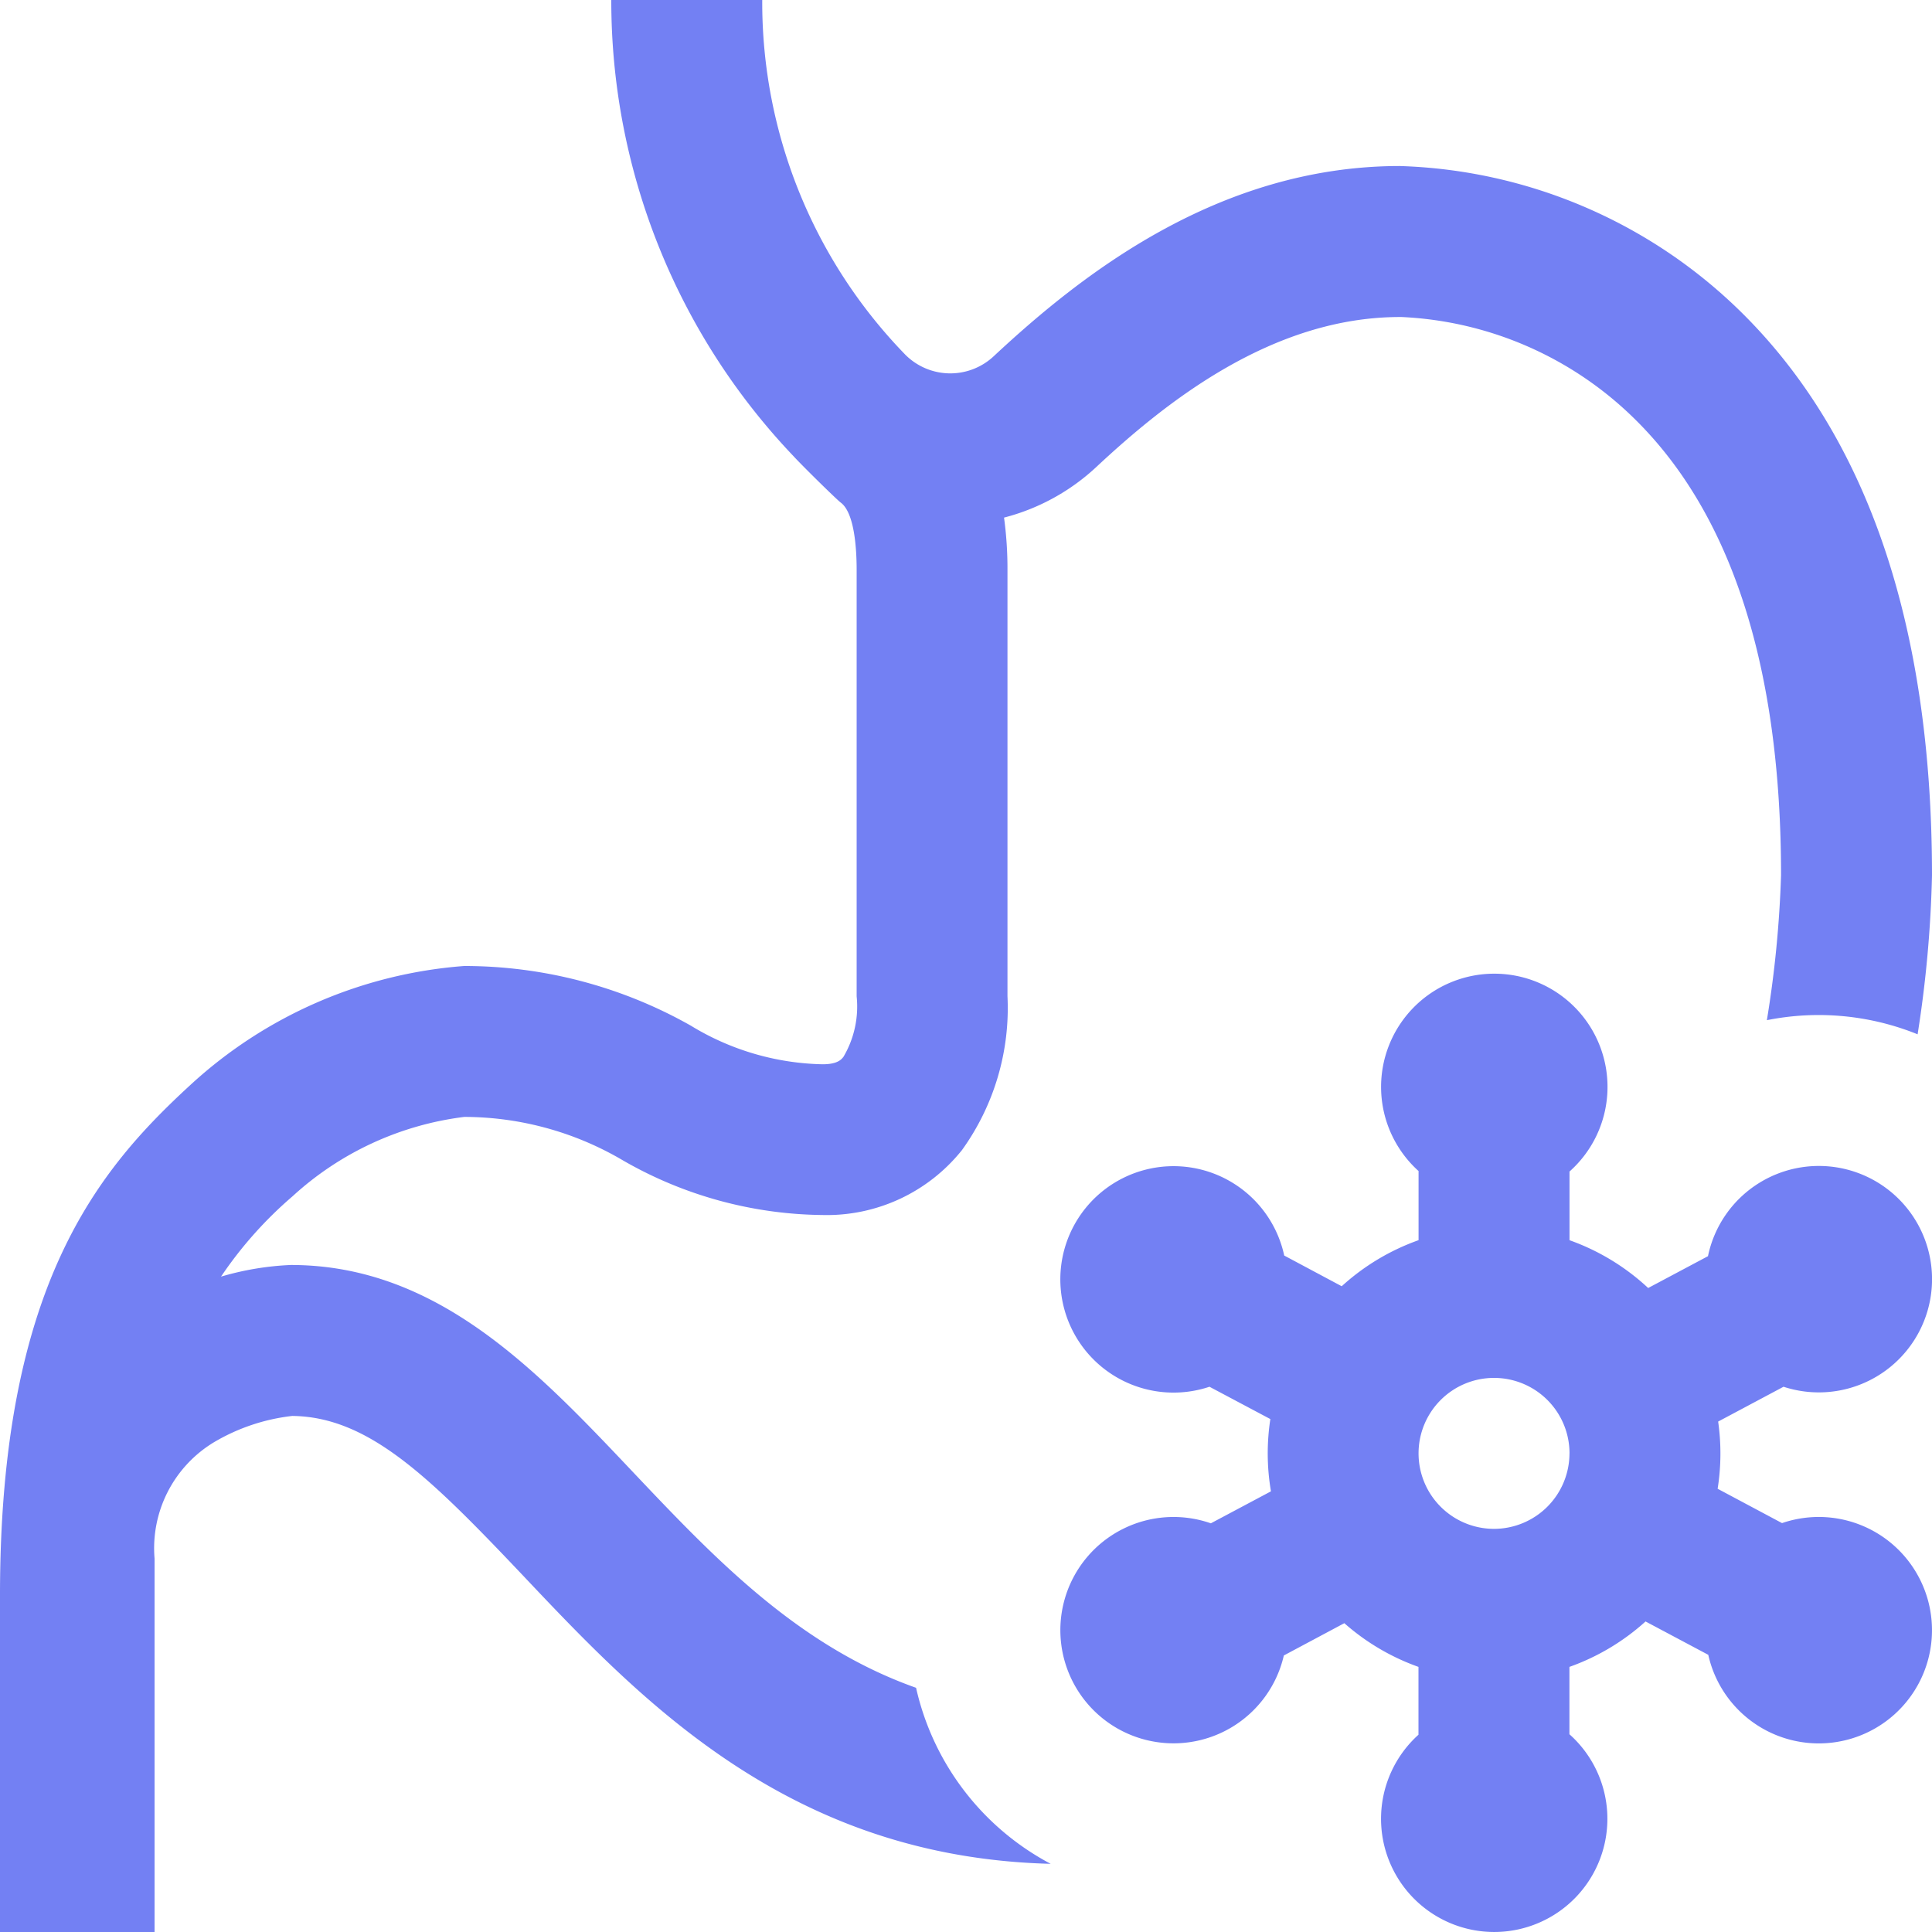 <svg xmlns="http://www.w3.org/2000/svg" width="45" height="45" viewBox="0 0 45 45"><path d="M24.472,43.412c-6.085-.154-9.527-3.79-12.3-6.725C10.009,34.406,8.589,33,6.807,32.98a4.588,4.588,0,0,0-1.824.613A2.883,2.883,0,0,0,3.6,36.3V45H0V37.156c0-7.205,2.286-9.91,4.429-11.88A10.583,10.583,0,0,1,10.811,22.5a10.718,10.718,0,0,1,5.279,1.389,6.114,6.114,0,0,0,3.07.9c.35,0,.438-.113.486-.174a2.305,2.305,0,0,0,.307-1.408l0-9.931c0-.484-.048-1.332-.371-1.57-.1-.076-.882-.844-1.1-1.081A15.386,15.386,0,0,1,14.238,0h3.516a11.772,11.772,0,0,0,3.3,8.228,1.48,1.48,0,0,0,2.091.07c2.037-1.9,5.233-4.427,9.452-4.431a11.848,11.848,0,0,1,7.914,3.359C43.49,10.132,45,14.561,45,20.391a27.69,27.69,0,0,1-.335,3.7,6.138,6.138,0,0,0-3.511-.329,25.75,25.75,0,0,0,.33-3.378c0-4.81-1.139-8.375-3.383-10.6a8.274,8.274,0,0,0-5.456-2.4h-.038c-2.982,0-5.46,1.99-7.064,3.486a4.972,4.972,0,0,1-2.157,1.186,8.816,8.816,0,0,1,.08,1.217l0,9.931a5.661,5.661,0,0,1-1.057,3.58A4.029,4.029,0,0,1,19.16,28.3a9.487,9.487,0,0,1-4.645-1.269,7.3,7.3,0,0,0-3.7-1.016,7.234,7.234,0,0,0-4,1.848,9.353,9.353,0,0,0-1.667,1.872,6.747,6.747,0,0,1,1.626-.271c3.405,0,5.717,2.443,7.953,4.806,1.9,2.007,3.846,4.063,6.61,5.042A6.173,6.173,0,0,0,24.472,43.412ZM41.542,32.3l-1.523.811a5.236,5.236,0,0,1-.012,1.565l1.5.8a2.637,2.637,0,1,1-1.718,3.068l-1.461-.777a5.279,5.279,0,0,1-1.773,1.058v1.569a2.636,2.636,0,1,1-3.516.011v-1.58a5.274,5.274,0,0,1-1.727-1.018l-1.409.752a2.636,2.636,0,1,1-1.7-3.078l1.4-.745a5.259,5.259,0,0,1-.014-1.683L28.171,32.3a2.637,2.637,0,1,1,1.741-3.056l1.339.715a5.278,5.278,0,0,1,1.79-1.073v-1.61a2.637,2.637,0,1,1,3.516.011v1.6A5.279,5.279,0,0,1,38.389,30l1.393-.741A2.637,2.637,0,1,1,41.542,32.3Zm-4.985,1.552A1.758,1.758,0,1,0,34.8,35.61,1.76,1.76,0,0,0,36.556,33.853Z" fill="#7380f3"/></svg>